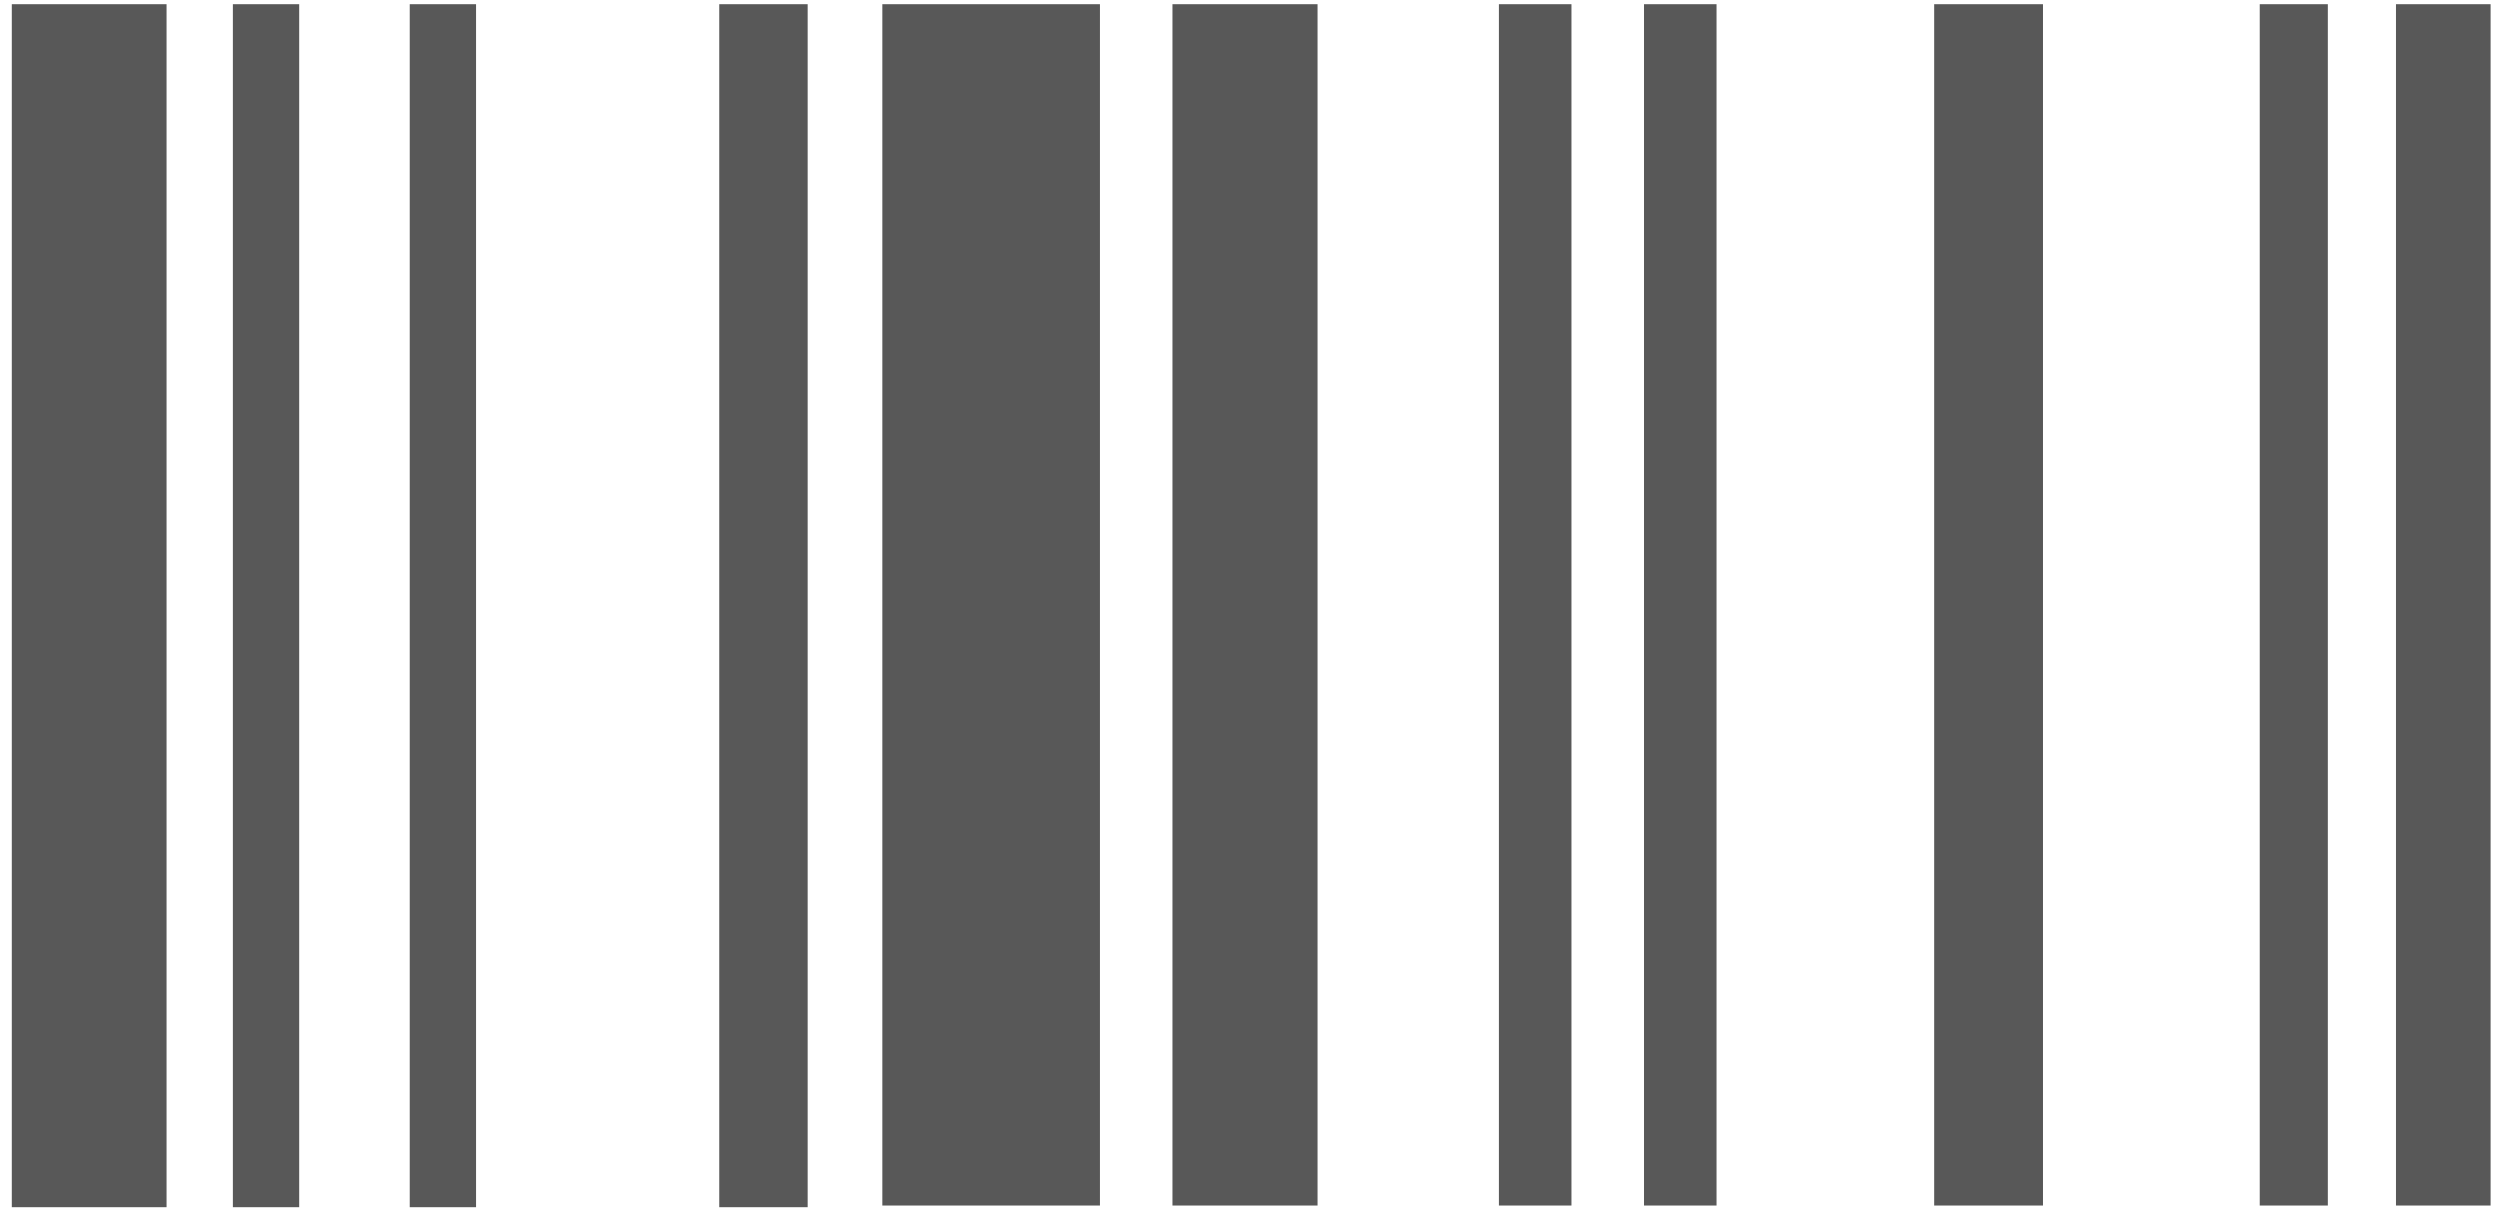 <svg width="133" height="65" viewBox="0 0 133 65" fill="none" xmlns="http://www.w3.org/2000/svg">
<g clip-path="url(#clip0_8629_1023)">
<path d="M8.861 0.224H0.628V64.224H8.861V0.224Z" fill="#585858"/>
<path d="M15.917 0.224H12.389V64.224H15.917V0.224Z" fill="#585858"/>
<path d="M25.326 0.224H21.798V64.224H25.326V0.224Z" fill="#585858"/>
<path d="M42.968 0.224H38.264V64.224H42.968V0.224Z" fill="#585858"/>
<path d="M58.517 0.224H46.94V64.134H58.517V0.224Z" fill="#585858"/>
<path d="M70.094 0.224H62.375V64.134H70.094V0.224Z" fill="#585858"/>
<path d="M83.602 0.224H79.742V64.134H83.602V0.224Z" fill="#585858"/>
<path d="M91.32 0.224H87.461V64.134H91.32V0.224Z" fill="#585858"/>
<path d="M108.687 0.224H102.898V64.134H108.687V0.224Z" fill="#585858"/>
<path d="M123.841 0.224H120.218V64.134H123.841V0.224Z" fill="#585858"/>
<path d="M134.713 0.224H127.466V64.134H134.713V0.224Z" fill="#585858"/>
</g>
<defs>
<clipPath id="clip0_8629_1023">
<rect width="132" height="64" fill="white" transform="translate(0.5 0.224)"/>
</clipPath>
</defs>
</svg>
